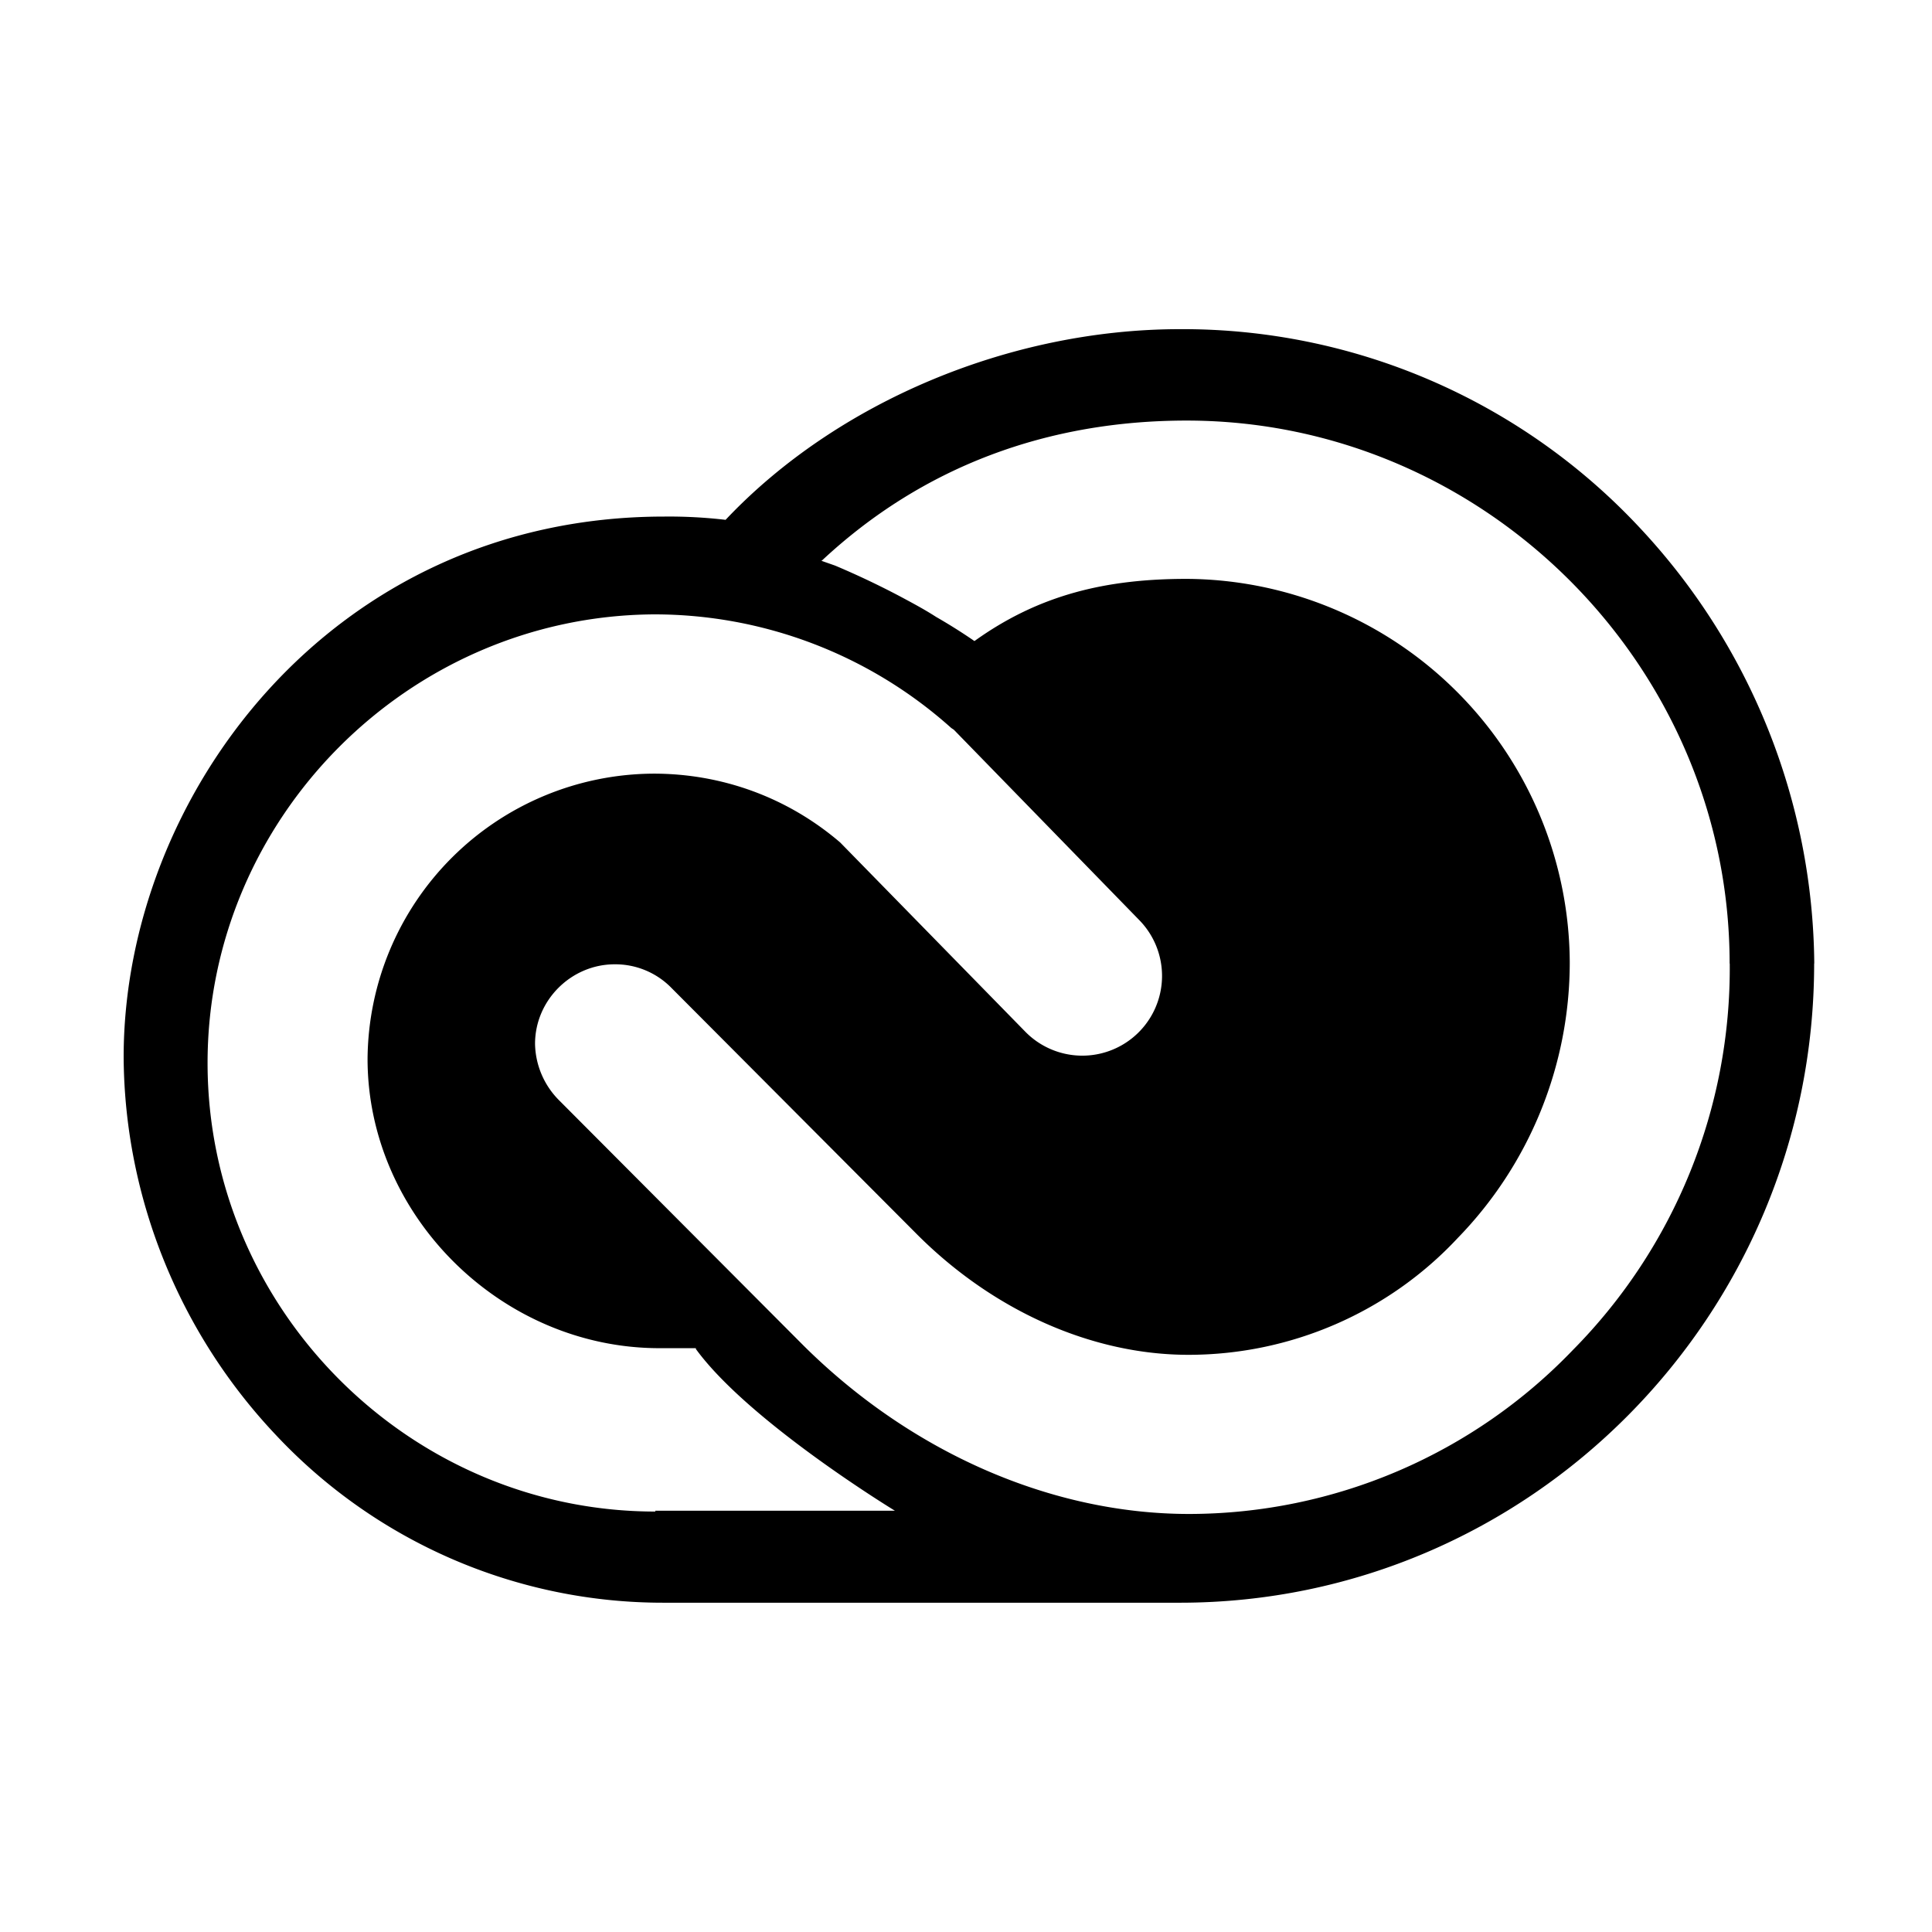 <svg xmlns="http://www.w3.org/2000/svg" viewBox="0 0 16 16">
<path fill="currentColor" fill-rule="evenodd" d="M14.325 7.979a4.494 4.494 0 0 1-1.298 3.2 4.41 4.41 0 0 1-3.179 1.359c-1.14 0-2.3-.508-3.193-1.394L4.623 9.105a.679.679 0 0 1-.192-.46c0-.364.302-.659.659-.659a.65.65 0 0 1 .474.199l2.019 2.026c.639.645 1.462 1.009 2.259 1.009.845 0 1.655-.35 2.231-.968A3.273 3.273 0 0 0 13 7.966a3.191 3.191 0 0 0-3.172-3.172c-.666 0-1.222.13-1.758.515a4.542 4.542 0 0 0-.316-.199c-.096-.062-.199-.117-.302-.172a6.892 6.892 0 0 0-.536-.254l-.117-.041h.007c.838-.783 1.874-1.16 3.021-1.16 2.465 0 4.497 2.032 4.497 4.497Zm-8.562 3.193v-.007h-.302c-1.311 0-2.417-1.099-2.417-2.396a2.38 2.38 0 0 1 2.369-2.362c.57 0 1.112.199 1.545.57l1.531 1.565a.659.659 0 1 0 .948-.92L7.899 6.043l-.021-.014a3.684 3.684 0 0 0-2.465-.941c-2.032.014-3.694 1.689-3.694 3.715 0 2.039 1.675 3.715 3.708 3.715v-.007h1.984s-1.208-.735-1.648-1.339Zm9.262-3.193a5.343 5.343 0 0 0-1.442-3.605 5.175 5.175 0 0 0-3.811-1.648c-1.408 0-2.843.604-3.763 1.579a4.046 4.046 0 0 0-.508-.027c-2.767 0-4.477 2.328-4.477 4.477.007 1.16.46 2.28 1.256 3.124a4.393 4.393 0 0 0 3.22 1.394h4.271c2.898 0 5.253-2.376 5.253-5.294Z"/>
</svg>